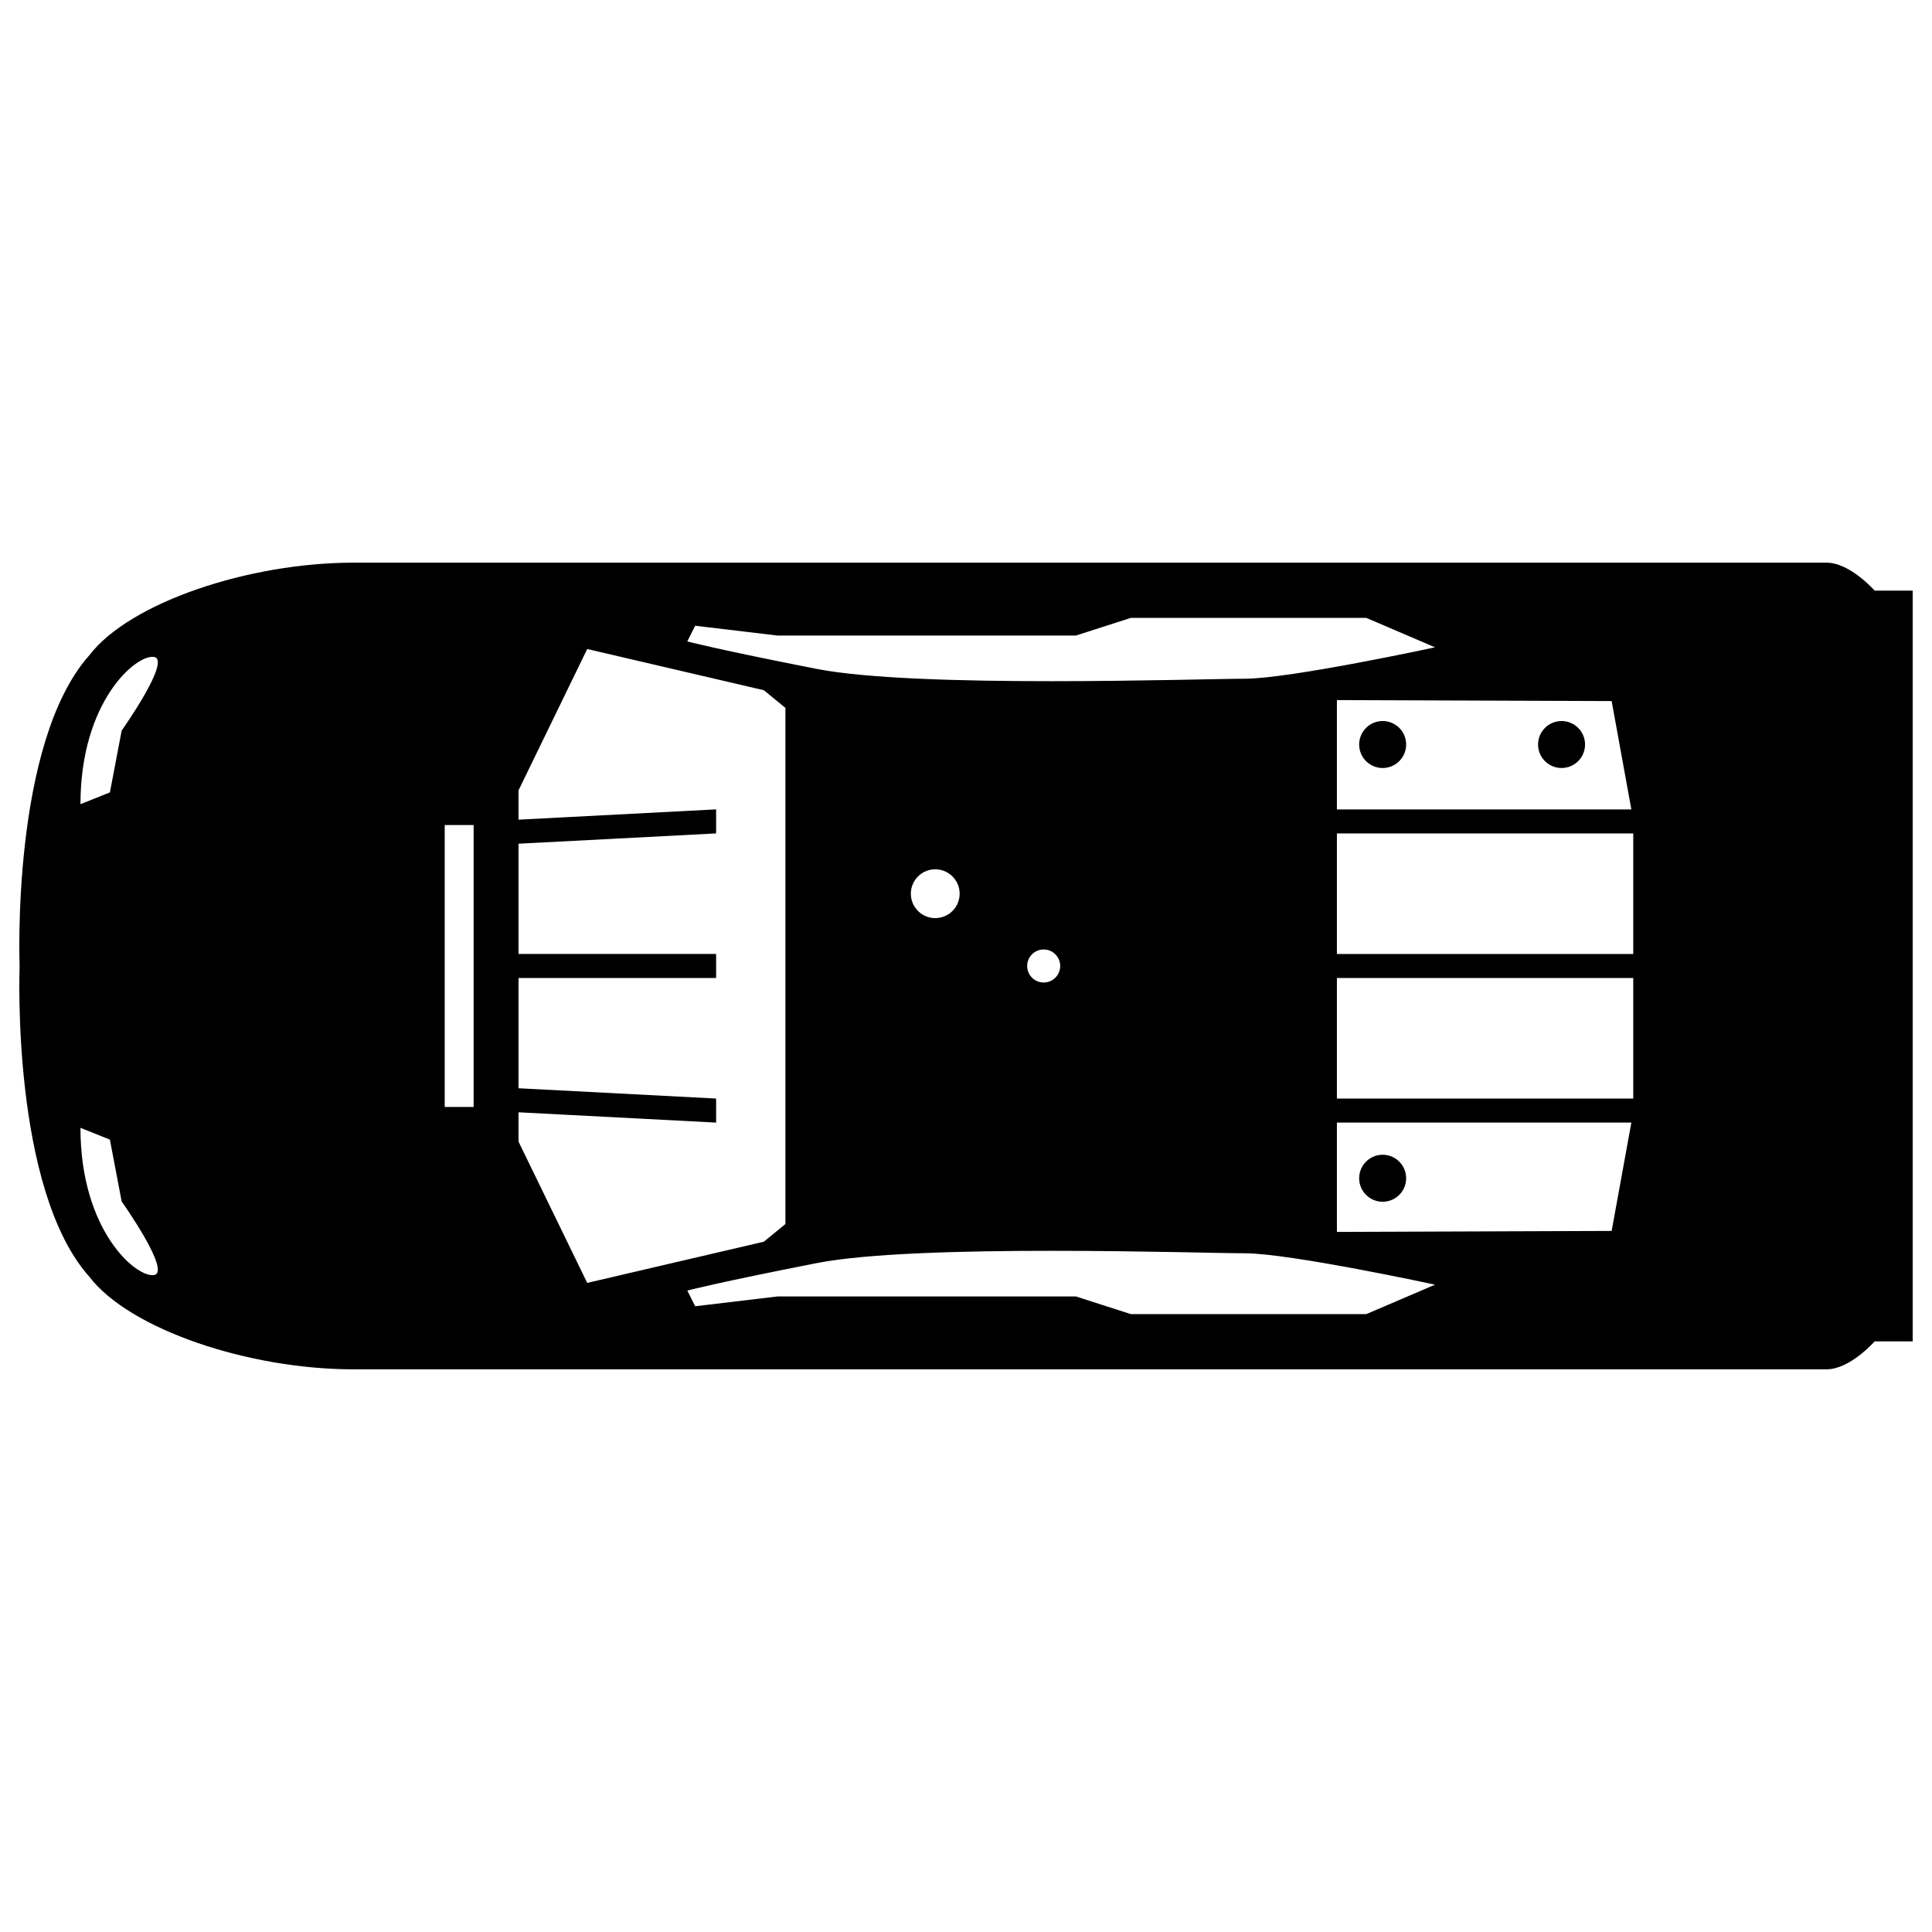 <svg xmlns="http://www.w3.org/2000/svg" xmlns:xlink="http://www.w3.org/1999/xlink" version="1.1" x="0px" y="0px" viewBox="0 0 100 100" enable-background="new 0 0 100 100" xml:space="preserve"><path d="M97.032,30.571c0,0-1.27-1.447-2.489-1.447c-14.715,0-61.639,0-76.259,0c-5.41,0-11.571,2.064-13.658,4.79  C0.574,38.459,1.012,49.911,1.015,50c-0.003,0.089-0.441,11.541,3.611,16.086c2.087,2.726,8.248,4.79,13.658,4.79  c14.619,0,61.544,0,76.259,0c1.219,0,2.489-1.447,2.489-1.447H99V50.001v-0.002V30.571H97.032z M7.974,65.996  c-0.914,0.152-3.81-2.286-3.81-7.619l1.524,0.61l0.609,3.2C6.298,62.186,8.889,65.844,7.974,65.996z M6.298,37.814l-0.609,3.2  l-1.524,0.609c0-5.334,2.895-7.772,3.81-7.619C8.889,34.156,6.298,37.814,6.298,37.814z M69.198,56.861v-6.24h15.339v6.24H69.198z   M69.198,49.378v-6.24h15.339v6.24H69.198z M69.198,41.895v-5.659l14.221,0.051l1.02,5.608  C84.439,41.895,69.198,41.895,69.198,41.895z M35.981,32.388l4.266,0.508h15.44l2.844-0.914h12.19l3.555,1.524  c0,0-7.517,1.625-9.853,1.625s-16.964,0.508-22.145-0.508s-6.704-1.422-6.704-1.422L35.981,32.388z M54.876,50  c0,0.472-0.383,0.855-0.855,0.855S53.166,50.472,53.166,50s0.383-0.855,0.855-0.855S54.876,49.528,54.876,50z M49.671,46.258  c0,0.698-0.565,1.263-1.263,1.263s-1.263-0.565-1.263-1.263s0.565-1.263,1.263-1.263C49.106,44.995,49.671,45.561,49.671,46.258z   M24.515,57.296h-1.497V42.704h1.497V57.296z M26.839,59.091v-1.519l10.227,0.533v-1.244l-10.227-0.533v-5.707h10.227v-1.244H26.839  V43.67l10.227-0.533v-1.244l-10.227,0.533v-1.519l3.555-7.314l9.142,2.133l1.117,0.914v13.206v0.305v13.205l-1.117,0.914  l-9.142,2.133L26.839,59.091z M70.722,68.018h-12.19l-2.844-0.914h-15.44l-4.266,0.508l-0.406-0.813c0,0,1.524-0.406,6.704-1.422  c5.181-1.016,19.808-0.508,22.145-0.508c2.336,0,9.853,1.625,9.853,1.625L70.722,68.018z M69.198,63.764v-5.659h15.241l-1.02,5.608  L69.198,63.764z"></path><circle cx="80.826" cy="38.536" r="1.216"></circle><circle cx="71.566" cy="60.986" r="1.216"></circle><circle cx="71.566" cy="38.536" r="1.216"></circle></svg>
